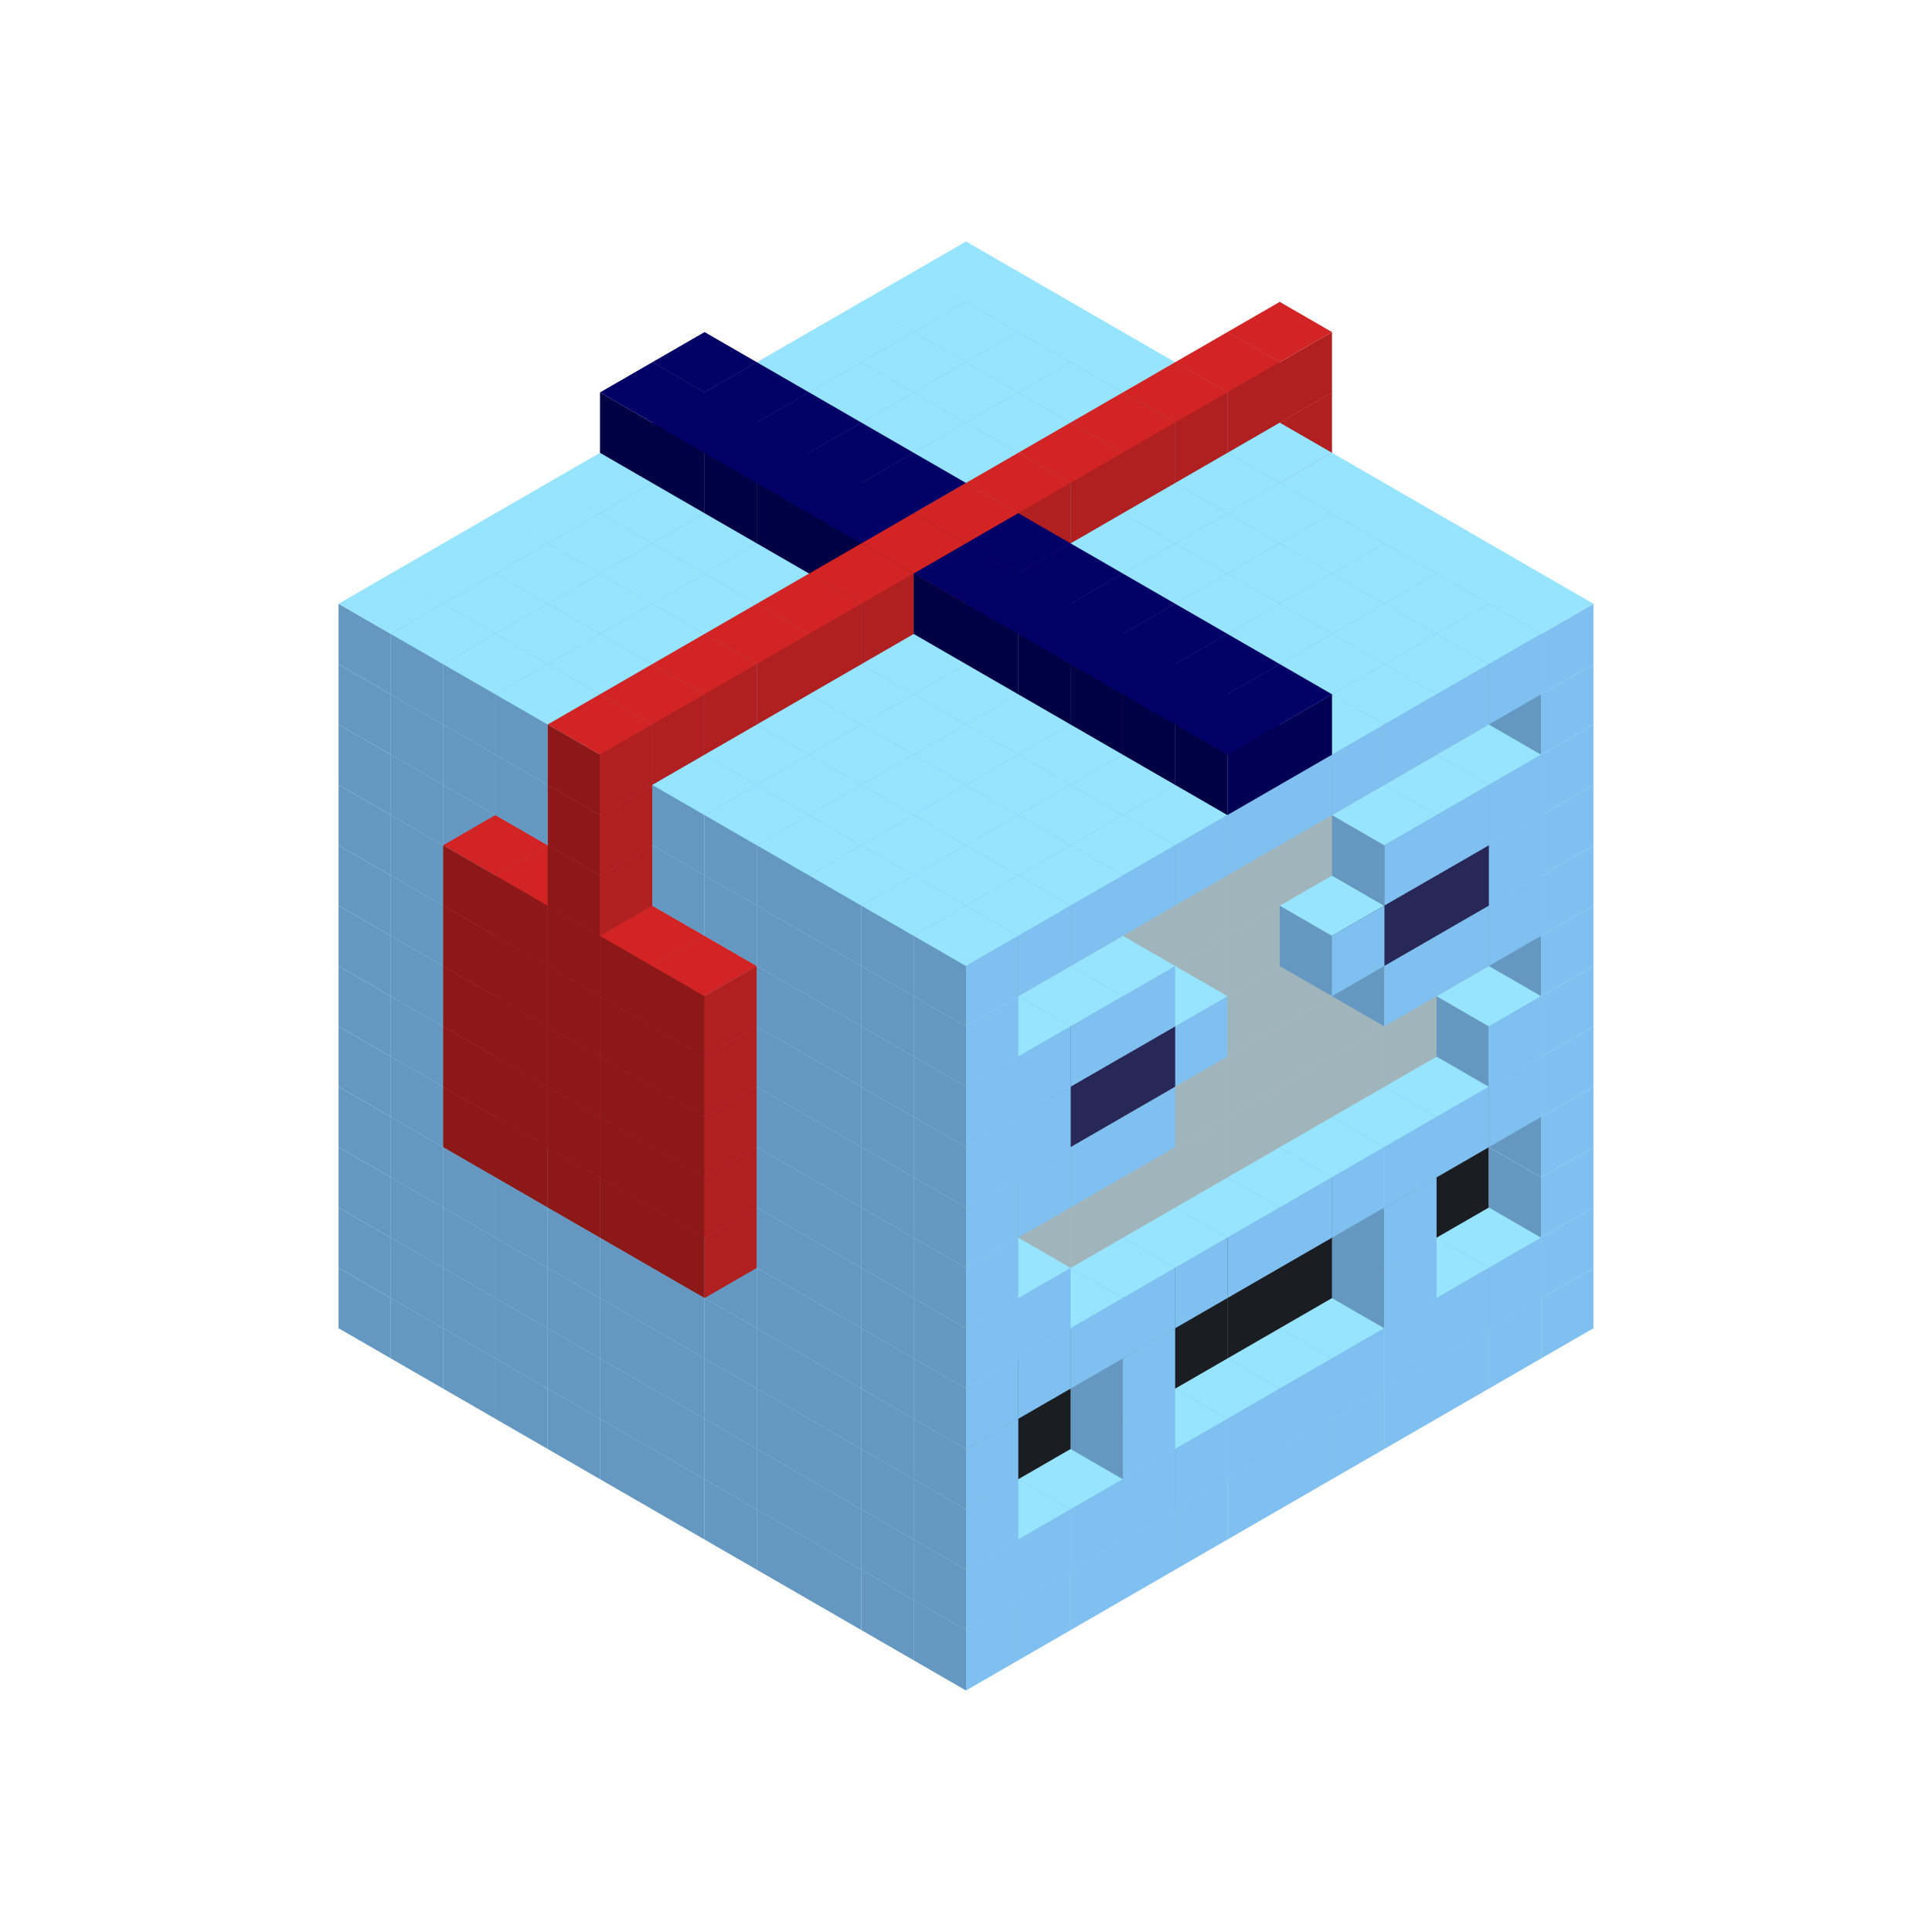 
<svg width='600' height='600' viewBox='4436371 5550000 3200000 3200000' xmlns='http://www.w3.org/2000/svg' xmlns:xlink='http://www.w3.org/1999/xlink'>
<use xlink:href='#v-0x00000176-1' transform='translate(983738,3600000)'/>
<use xlink:href='#v-0x00000176-1' transform='translate(1070341,3650000)'/>
<use xlink:href='#v-0x00000176-1' transform='translate(1156944,3700000)'/>
<use xlink:href='#v-0x00000176-1' transform='translate(1243547,3750000)'/>
<use xlink:href='#v-0x00000176-1' transform='translate(1330150,3800000)'/>
<use xlink:href='#v-0x00000176-1' transform='translate(1416753,3850000)'/>
<use xlink:href='#v-0x00000176-1' transform='translate(1503356,3900000)'/>
<use xlink:href='#v-0x00000176-1' transform='translate(1589959,3950000)'/>
<use xlink:href='#v-0x00000176-1' transform='translate(1676562,4000000)'/>
<use xlink:href='#v-0x00000176-1' transform='translate(1763165,4050000)'/>
<use xlink:href='#v-0x00000176-1' transform='translate(1849768,4100000)'/>
<use xlink:href='#v-0x00000176-1' transform='translate(2889004,3600000)'/>
<use xlink:href='#v-0x00000176-1' transform='translate(2802401,3650000)'/>
<use xlink:href='#v-0x00000176-1' transform='translate(2715798,3700000)'/>
<use xlink:href='#v-0x00000176-1' transform='translate(2629195,3750000)'/>
<use xlink:href='#v-0x00000176-1' transform='translate(2542592,3800000)'/>
<use xlink:href='#v-0x00000176-1' transform='translate(2455989,3850000)'/>
<use xlink:href='#v-0x00000176-1' transform='translate(2369386,3900000)'/>
<use xlink:href='#v-0x00000176-1' transform='translate(2282783,3950000)'/>
<use xlink:href='#v-0x00000176-1' transform='translate(2196180,4000000)'/>
<use xlink:href='#v-0x00000176-1' transform='translate(2109577,4050000)'/>
<use xlink:href='#v-0x00000176-1' transform='translate(2022974,4100000)'/>
<use xlink:href='#v-0x00000176-1' transform='translate(1936371,4150000)'/>
<use xlink:href='#v-0x00000176-1' transform='translate(983738,3500000)'/>
<use xlink:href='#v-0x00000176-1' transform='translate(1070341,3550000)'/>
<use xlink:href='#v-0x00000176-1' transform='translate(1156944,3600000)'/>
<use xlink:href='#v-0x00000176-1' transform='translate(1243547,3650000)'/>
<use xlink:href='#v-0x00000176-1' transform='translate(1330150,3700000)'/>
<use xlink:href='#v-0x00000176-1' transform='translate(1416753,3750000)'/>
<use xlink:href='#v-0x00000176-1' transform='translate(1503356,3800000)'/>
<use xlink:href='#v-0x00000176-1' transform='translate(1589959,3850000)'/>
<use xlink:href='#v-0x00000176-1' transform='translate(1676562,3900000)'/>
<use xlink:href='#v-0x00000176-1' transform='translate(1763165,3950000)'/>
<use xlink:href='#v-0x00000176-2' transform='translate(2715798,3500000)'/>
<use xlink:href='#v-0x00000176-2' transform='translate(2629195,3550000)'/>
<use xlink:href='#v-0x00000176-2' transform='translate(2542592,3600000)'/>
<use xlink:href='#v-0x00000176-2' transform='translate(2455989,3650000)'/>
<use xlink:href='#v-0x00000176-2' transform='translate(2369386,3700000)'/>
<use xlink:href='#v-0x00000176-2' transform='translate(2282783,3750000)'/>
<use xlink:href='#v-0x00000176-2' transform='translate(2196180,3800000)'/>
<use xlink:href='#v-0x00000176-2' transform='translate(2109577,3850000)'/>
<use xlink:href='#v-0x00000176-2' transform='translate(2022974,3900000)'/>
<use xlink:href='#v-0x00000176-2' transform='translate(1936371,3950000)'/>
<use xlink:href='#v-0x00000176-1' transform='translate(1849768,4000000)'/>
<use xlink:href='#v-0x00000176-1' transform='translate(2889004,3500000)'/>
<use xlink:href='#v-0x00000176-1' transform='translate(2802401,3550000)'/>
<use xlink:href='#v-0x00000176-1' transform='translate(2715798,3600000)'/>
<use xlink:href='#v-0x00000176-1' transform='translate(2629195,3650000)'/>
<use xlink:href='#v-0x00000176-1' transform='translate(2542592,3700000)'/>
<use xlink:href='#v-0x00000176-1' transform='translate(2455989,3750000)'/>
<use xlink:href='#v-0x00000176-1' transform='translate(2369386,3800000)'/>
<use xlink:href='#v-0x00000176-1' transform='translate(2282783,3850000)'/>
<use xlink:href='#v-0x00000176-1' transform='translate(2196180,3900000)'/>
<use xlink:href='#v-0x00000176-1' transform='translate(2109577,3950000)'/>
<use xlink:href='#v-0x00000176-1' transform='translate(2022974,4000000)'/>
<use xlink:href='#v-0x00000176-1' transform='translate(1936371,4050000)'/>
<use xlink:href='#v-0x00000176-1' transform='translate(983738,3400000)'/>
<use xlink:href='#v-0x00000176-1' transform='translate(1070341,3450000)'/>
<use xlink:href='#v-0x00000176-1' transform='translate(1156944,3500000)'/>
<use xlink:href='#v-0x00000176-1' transform='translate(1243547,3550000)'/>
<use xlink:href='#v-0x00000176-1' transform='translate(1330150,3600000)'/>
<use xlink:href='#v-0x00000176-1' transform='translate(1416753,3650000)'/>
<use xlink:href='#v-0x00000176-1' transform='translate(1503356,3700000)'/>
<use xlink:href='#v-0x00000176-1' transform='translate(1589959,3750000)'/>
<use xlink:href='#v-0x00000176-1' transform='translate(1676562,3800000)'/>
<use xlink:href='#v-0x00000176-1' transform='translate(1763165,3850000)'/>
<use xlink:href='#v-0x00000176-4' transform='translate(2715798,3400000)'/>
<use xlink:href='#v-0x00000176-4' transform='translate(2629195,3450000)'/>
<use xlink:href='#v-0x00000176-4' transform='translate(2542592,3500000)'/>
<use xlink:href='#v-0x00000176-4' transform='translate(2455989,3550000)'/>
<use xlink:href='#v-0x00000176-4' transform='translate(2369386,3600000)'/>
<use xlink:href='#v-0x00000176-4' transform='translate(2282783,3650000)'/>
<use xlink:href='#v-0x00000176-4' transform='translate(2196180,3700000)'/>
<use xlink:href='#v-0x00000176-4' transform='translate(2109577,3750000)'/>
<use xlink:href='#v-0x00000176-4' transform='translate(2022974,3800000)'/>
<use xlink:href='#v-0x00000176-4' transform='translate(1936371,3850000)'/>
<use xlink:href='#v-0x00000176-1' transform='translate(1849768,3900000)'/>
<use xlink:href='#v-0x00000176-1' transform='translate(2889004,3400000)'/>
<use xlink:href='#v-0x00000176-1' transform='translate(2629195,3550000)'/>
<use xlink:href='#v-0x00000176-1' transform='translate(2196180,3800000)'/>
<use xlink:href='#v-0x00000176-1' transform='translate(1936371,3950000)'/>
<use xlink:href='#v-0x00000176-1' transform='translate(983738,3300000)'/>
<use xlink:href='#v-0x00000176-1' transform='translate(1070341,3350000)'/>
<use xlink:href='#v-0x00000176-1' transform='translate(1156944,3400000)'/>
<use xlink:href='#v-0x00000176-1' transform='translate(1243547,3450000)'/>
<use xlink:href='#v-0x00000176-1' transform='translate(1330150,3500000)'/>
<use xlink:href='#v-0x00000176-1' transform='translate(1416753,3550000)'/>
<use xlink:href='#v-0x00000176-1' transform='translate(1503356,3600000)'/>
<use xlink:href='#v-0x00000176-1' transform='translate(1589959,3650000)'/>
<use xlink:href='#v-0x00000176-1' transform='translate(1676562,3700000)'/>
<use xlink:href='#v-0x00000176-1' transform='translate(1763165,3750000)'/>
<use xlink:href='#v-0x00000176-4' transform='translate(2715798,3300000)'/>
<use xlink:href='#v-0x00000176-4' transform='translate(2629195,3350000)'/>
<use xlink:href='#v-0x00000176-4' transform='translate(2542592,3400000)'/>
<use xlink:href='#v-0x00000176-4' transform='translate(2455989,3450000)'/>
<use xlink:href='#v-0x00000176-4' transform='translate(2369386,3500000)'/>
<use xlink:href='#v-0x00000176-4' transform='translate(2282783,3550000)'/>
<use xlink:href='#v-0x00000176-4' transform='translate(2196180,3600000)'/>
<use xlink:href='#v-0x00000176-4' transform='translate(2109577,3650000)'/>
<use xlink:href='#v-0x00000176-4' transform='translate(2022974,3700000)'/>
<use xlink:href='#v-0x00000176-4' transform='translate(1936371,3750000)'/>
<use xlink:href='#v-0x00000176-1' transform='translate(1849768,3800000)'/>
<use xlink:href='#v-0x00000176-1' transform='translate(2889004,3300000)'/>
<use xlink:href='#v-0x00000176-1' transform='translate(2629195,3450000)'/>
<use xlink:href='#v-0x00000176-1' transform='translate(2196180,3700000)'/>
<use xlink:href='#v-0x00000176-1' transform='translate(1936371,3850000)'/>
<use xlink:href='#v-0x00000176-1' transform='translate(983738,3200000)'/>
<use xlink:href='#v-0x00000176-1' transform='translate(1070341,3250000)'/>
<use xlink:href='#v-0x00000176-1' transform='translate(1156944,3300000)'/>
<use xlink:href='#v-0x00000176-1' transform='translate(1243547,3350000)'/>
<use xlink:href='#v-0x00000176-1' transform='translate(1330150,3400000)'/>
<use xlink:href='#v-0x00000176-1' transform='translate(1416753,3450000)'/>
<use xlink:href='#v-0x00000176-1' transform='translate(1503356,3500000)'/>
<use xlink:href='#v-0x00000176-1' transform='translate(1589959,3550000)'/>
<use xlink:href='#v-0x00000176-1' transform='translate(1676562,3600000)'/>
<use xlink:href='#v-0x00000176-1' transform='translate(1763165,3650000)'/>
<use xlink:href='#v-0x00000176-2' transform='translate(2715798,3200000)'/>
<use xlink:href='#v-0x00000176-2' transform='translate(2629195,3250000)'/>
<use xlink:href='#v-0x00000176-2' transform='translate(2542592,3300000)'/>
<use xlink:href='#v-0x00000176-2' transform='translate(2455989,3350000)'/>
<use xlink:href='#v-0x00000176-2' transform='translate(2369386,3400000)'/>
<use xlink:href='#v-0x00000176-2' transform='translate(2282783,3450000)'/>
<use xlink:href='#v-0x00000176-2' transform='translate(2196180,3500000)'/>
<use xlink:href='#v-0x00000176-2' transform='translate(2109577,3550000)'/>
<use xlink:href='#v-0x00000176-2' transform='translate(2022974,3600000)'/>
<use xlink:href='#v-0x00000176-2' transform='translate(1936371,3650000)'/>
<use xlink:href='#v-0x00000176-1' transform='translate(1849768,3700000)'/>
<use xlink:href='#v-0x00000176-1' transform='translate(2889004,3200000)'/>
<use xlink:href='#v-0x00000176-1' transform='translate(2802401,3250000)'/>
<use xlink:href='#v-0x00000176-1' transform='translate(2715798,3300000)'/>
<use xlink:href='#v-0x00000176-1' transform='translate(2629195,3350000)'/>
<use xlink:href='#v-0x00000176-1' transform='translate(2542592,3400000)'/>
<use xlink:href='#v-0x00000176-1' transform='translate(2455989,3450000)'/>
<use xlink:href='#v-0x00000176-1' transform='translate(2369386,3500000)'/>
<use xlink:href='#v-0x00000176-1' transform='translate(2282783,3550000)'/>
<use xlink:href='#v-0x00000176-1' transform='translate(2196180,3600000)'/>
<use xlink:href='#v-0x00000176-1' transform='translate(2109577,3650000)'/>
<use xlink:href='#v-0x00000176-1' transform='translate(2022974,3700000)'/>
<use xlink:href='#v-0x00000176-1' transform='translate(1936371,3750000)'/>
<use xlink:href='#v-0x00000176-1' transform='translate(983738,3100000)'/>
<use xlink:href='#v-0x00000176-1' transform='translate(1070341,3150000)'/>
<use xlink:href='#v-0x00000176-1' transform='translate(1156944,3200000)'/>
<use xlink:href='#v-0x00000176-6' transform='translate(2282783,2650000)'/>
<use xlink:href='#v-0x00000176-1' transform='translate(1243547,3250000)'/>
<use xlink:href='#v-0x00000176-6' transform='translate(1156944,3300000)'/>
<use xlink:href='#v-0x00000176-6' transform='translate(2369386,2700000)'/>
<use xlink:href='#v-0x00000176-1' transform='translate(1330150,3300000)'/>
<use xlink:href='#v-0x00000176-6' transform='translate(1243547,3350000)'/>
<use xlink:href='#v-0x00000176-6' transform='translate(2455989,2750000)'/>
<use xlink:href='#v-0x00000176-1' transform='translate(1416753,3350000)'/>
<use xlink:href='#v-0x00000176-6' transform='translate(1330150,3400000)'/>
<use xlink:href='#v-0x00000176-6' transform='translate(2542592,2800000)'/>
<use xlink:href='#v-0x00000176-1' transform='translate(1503356,3400000)'/>
<use xlink:href='#v-0x00000176-6' transform='translate(1416753,3450000)'/>
<use xlink:href='#v-0x00000176-6' transform='translate(2629195,2850000)'/>
<use xlink:href='#v-0x00000176-1' transform='translate(1589959,3450000)'/>
<use xlink:href='#v-0x00000176-6' transform='translate(1503356,3500000)'/>
<use xlink:href='#v-0x00000176-1' transform='translate(1676562,3500000)'/>
<use xlink:href='#v-0x00000176-1' transform='translate(1763165,3550000)'/>
<use xlink:href='#v-0x00000176-2' transform='translate(2715798,3100000)'/>
<use xlink:href='#v-0x00000176-2' transform='translate(2629195,3150000)'/>
<use xlink:href='#v-0x00000176-2' transform='translate(2542592,3200000)'/>
<use xlink:href='#v-0x00000176-2' transform='translate(2455989,3250000)'/>
<use xlink:href='#v-0x00000176-2' transform='translate(2369386,3300000)'/>
<use xlink:href='#v-0x00000176-2' transform='translate(2282783,3350000)'/>
<use xlink:href='#v-0x00000176-2' transform='translate(2196180,3400000)'/>
<use xlink:href='#v-0x00000176-2' transform='translate(2109577,3450000)'/>
<use xlink:href='#v-0x00000176-2' transform='translate(2022974,3500000)'/>
<use xlink:href='#v-0x00000176-2' transform='translate(1936371,3550000)'/>
<use xlink:href='#v-0x00000176-1' transform='translate(1849768,3600000)'/>
<use xlink:href='#v-0x00000176-1' transform='translate(2889004,3100000)'/>
<use xlink:href='#v-0x00000176-1' transform='translate(2802401,3150000)'/>
<use xlink:href='#v-0x00000176-1' transform='translate(2022974,3600000)'/>
<use xlink:href='#v-0x00000176-1' transform='translate(1936371,3650000)'/>
<use xlink:href='#v-0x00000176-1' transform='translate(983738,3000000)'/>
<use xlink:href='#v-0x00000176-1' transform='translate(1070341,3050000)'/>
<use xlink:href='#v-0x00000176-1' transform='translate(1156944,3100000)'/>
<use xlink:href='#v-0x00000176-6' transform='translate(2282783,2550000)'/>
<use xlink:href='#v-0x00000176-1' transform='translate(1243547,3150000)'/>
<use xlink:href='#v-0x00000176-6' transform='translate(1156944,3200000)'/>
<use xlink:href='#v-0x00000176-6' transform='translate(2369386,2600000)'/>
<use xlink:href='#v-0x00000176-1' transform='translate(1330150,3200000)'/>
<use xlink:href='#v-0x00000176-6' transform='translate(1243547,3250000)'/>
<use xlink:href='#v-0x00000176-6' transform='translate(2455989,2650000)'/>
<use xlink:href='#v-0x00000176-1' transform='translate(1416753,3250000)'/>
<use xlink:href='#v-0x00000176-6' transform='translate(1330150,3300000)'/>
<use xlink:href='#v-0x00000176-6' transform='translate(2542592,2700000)'/>
<use xlink:href='#v-0x00000176-1' transform='translate(1503356,3300000)'/>
<use xlink:href='#v-0x00000176-6' transform='translate(1416753,3350000)'/>
<use xlink:href='#v-0x00000176-6' transform='translate(2629195,2750000)'/>
<use xlink:href='#v-0x00000176-1' transform='translate(1589959,3350000)'/>
<use xlink:href='#v-0x00000176-6' transform='translate(1503356,3400000)'/>
<use xlink:href='#v-0x00000176-1' transform='translate(1676562,3400000)'/>
<use xlink:href='#v-0x00000176-1' transform='translate(1763165,3450000)'/>
<use xlink:href='#v-0x00000176-2' transform='translate(2715798,3000000)'/>
<use xlink:href='#v-0x00000176-2' transform='translate(2629195,3050000)'/>
<use xlink:href='#v-0x00000176-2' transform='translate(2542592,3100000)'/>
<use xlink:href='#v-0x00000176-2' transform='translate(2455989,3150000)'/>
<use xlink:href='#v-0x00000176-2' transform='translate(2369386,3200000)'/>
<use xlink:href='#v-0x00000176-2' transform='translate(2282783,3250000)'/>
<use xlink:href='#v-0x00000176-2' transform='translate(2196180,3300000)'/>
<use xlink:href='#v-0x00000176-2' transform='translate(2109577,3350000)'/>
<use xlink:href='#v-0x00000176-2' transform='translate(2022974,3400000)'/>
<use xlink:href='#v-0x00000176-2' transform='translate(1936371,3450000)'/>
<use xlink:href='#v-0x00000176-1' transform='translate(1849768,3500000)'/>
<use xlink:href='#v-0x00000176-1' transform='translate(2889004,3000000)'/>
<use xlink:href='#v-0x00000176-1' transform='translate(1936371,3550000)'/>
<use xlink:href='#v-0x00000176-1' transform='translate(983738,2900000)'/>
<use xlink:href='#v-0x00000176-1' transform='translate(1070341,2950000)'/>
<use xlink:href='#v-0x00000176-1' transform='translate(1156944,3000000)'/>
<use xlink:href='#v-0x00000176-6' transform='translate(2282783,2450000)'/>
<use xlink:href='#v-0x00000176-1' transform='translate(1243547,3050000)'/>
<use xlink:href='#v-0x00000176-6' transform='translate(1156944,3100000)'/>
<use xlink:href='#v-0x00000176-6' transform='translate(2369386,2500000)'/>
<use xlink:href='#v-0x00000176-1' transform='translate(1330150,3100000)'/>
<use xlink:href='#v-0x00000176-6' transform='translate(1243547,3150000)'/>
<use xlink:href='#v-0x00000176-6' transform='translate(2455989,2550000)'/>
<use xlink:href='#v-0x00000176-1' transform='translate(1416753,3150000)'/>
<use xlink:href='#v-0x00000176-6' transform='translate(1330150,3200000)'/>
<use xlink:href='#v-0x00000176-6' transform='translate(2542592,2600000)'/>
<use xlink:href='#v-0x00000176-1' transform='translate(1503356,3200000)'/>
<use xlink:href='#v-0x00000176-6' transform='translate(1416753,3250000)'/>
<use xlink:href='#v-0x00000176-6' transform='translate(2629195,2650000)'/>
<use xlink:href='#v-0x00000176-1' transform='translate(1589959,3250000)'/>
<use xlink:href='#v-0x00000176-6' transform='translate(1503356,3300000)'/>
<use xlink:href='#v-0x00000176-1' transform='translate(1676562,3300000)'/>
<use xlink:href='#v-0x00000176-1' transform='translate(1763165,3350000)'/>
<use xlink:href='#v-0x00000176-2' transform='translate(2715798,2900000)'/>
<use xlink:href='#v-0x00000176-2' transform='translate(2629195,2950000)'/>
<use xlink:href='#v-0x00000176-2' transform='translate(2542592,3000000)'/>
<use xlink:href='#v-0x00000176-2' transform='translate(2455989,3050000)'/>
<use xlink:href='#v-0x00000176-2' transform='translate(2369386,3100000)'/>
<use xlink:href='#v-0x00000176-2' transform='translate(2282783,3150000)'/>
<use xlink:href='#v-0x00000176-2' transform='translate(2196180,3200000)'/>
<use xlink:href='#v-0x00000176-2' transform='translate(2109577,3250000)'/>
<use xlink:href='#v-0x00000176-2' transform='translate(2022974,3300000)'/>
<use xlink:href='#v-0x00000176-2' transform='translate(1936371,3350000)'/>
<use xlink:href='#v-0x00000176-1' transform='translate(1849768,3400000)'/>
<use xlink:href='#v-0x00000176-1' transform='translate(2889004,2900000)'/>
<use xlink:href='#v-0x00000176-1' transform='translate(2802401,2950000)'/>
<use xlink:href='#v-0x00000176-1' transform='translate(2715798,3000000)'/>
<use xlink:href='#v-0x00000176-1' transform='translate(2629195,3050000)'/>
<use xlink:href='#v-0x00000176-1' transform='translate(2196180,3300000)'/>
<use xlink:href='#v-0x00000176-1' transform='translate(2109577,3350000)'/>
<use xlink:href='#v-0x00000176-1' transform='translate(2022974,3400000)'/>
<use xlink:href='#v-0x00000176-1' transform='translate(1936371,3450000)'/>
<use xlink:href='#v-0x00000176-1' transform='translate(983738,2800000)'/>
<use xlink:href='#v-0x00000176-1' transform='translate(1070341,2850000)'/>
<use xlink:href='#v-0x00000176-1' transform='translate(1156944,2900000)'/>
<use xlink:href='#v-0x00000176-6' transform='translate(2282783,2350000)'/>
<use xlink:href='#v-0x00000176-1' transform='translate(1243547,2950000)'/>
<use xlink:href='#v-0x00000176-6' transform='translate(1156944,3000000)'/>
<use xlink:href='#v-0x00000176-6' transform='translate(2369386,2400000)'/>
<use xlink:href='#v-0x00000176-1' transform='translate(1330150,3000000)'/>
<use xlink:href='#v-0x00000176-6' transform='translate(1243547,3050000)'/>
<use xlink:href='#v-0x00000176-6' transform='translate(2455989,2450000)'/>
<use xlink:href='#v-0x00000176-1' transform='translate(1416753,3050000)'/>
<use xlink:href='#v-0x00000176-6' transform='translate(1330150,3100000)'/>
<use xlink:href='#v-0x00000176-6' transform='translate(2542592,2500000)'/>
<use xlink:href='#v-0x00000176-1' transform='translate(1503356,3100000)'/>
<use xlink:href='#v-0x00000176-6' transform='translate(1416753,3150000)'/>
<use xlink:href='#v-0x00000176-6' transform='translate(2629195,2550000)'/>
<use xlink:href='#v-0x00000176-1' transform='translate(1589959,3150000)'/>
<use xlink:href='#v-0x00000176-6' transform='translate(1503356,3200000)'/>
<use xlink:href='#v-0x00000176-1' transform='translate(1676562,3200000)'/>
<use xlink:href='#v-0x00000176-1' transform='translate(1763165,3250000)'/>
<use xlink:href='#v-0x00000176-2' transform='translate(2715798,2800000)'/>
<use xlink:href='#v-0x00000176-2' transform='translate(2629195,2850000)'/>
<use xlink:href='#v-0x00000176-2' transform='translate(2542592,2900000)'/>
<use xlink:href='#v-0x00000176-2' transform='translate(2455989,2950000)'/>
<use xlink:href='#v-0x00000176-2' transform='translate(2369386,3000000)'/>
<use xlink:href='#v-0x00000176-2' transform='translate(2282783,3050000)'/>
<use xlink:href='#v-0x00000176-2' transform='translate(2196180,3100000)'/>
<use xlink:href='#v-0x00000176-2' transform='translate(2109577,3150000)'/>
<use xlink:href='#v-0x00000176-2' transform='translate(2022974,3200000)'/>
<use xlink:href='#v-0x00000176-2' transform='translate(1936371,3250000)'/>
<use xlink:href='#v-0x00000176-1' transform='translate(1849768,3300000)'/>
<use xlink:href='#v-0x00000176-1' transform='translate(2889004,2800000)'/>
<use xlink:href='#v-0x00000176-1' transform='translate(2802401,2850000)'/>
<use xlink:href='#v-0x00000176-3' transform='translate(2715798,2900000)'/>
<use xlink:href='#v-0x00000176-3' transform='translate(2629195,2950000)'/>
<use xlink:href='#v-0x00000176-1' transform='translate(2542592,3000000)'/>
<use xlink:href='#v-0x00000176-1' transform='translate(2282783,3150000)'/>
<use xlink:href='#v-0x00000176-3' transform='translate(2196180,3200000)'/>
<use xlink:href='#v-0x00000176-3' transform='translate(2109577,3250000)'/>
<use xlink:href='#v-0x00000176-1' transform='translate(2022974,3300000)'/>
<use xlink:href='#v-0x00000176-1' transform='translate(1936371,3350000)'/>
<use xlink:href='#v-0x00000176-1' transform='translate(983738,2700000)'/>
<use xlink:href='#v-0x00000176-1' transform='translate(1070341,2750000)'/>
<use xlink:href='#v-0x00000176-1' transform='translate(1156944,2800000)'/>
<use xlink:href='#v-0x00000176-6' transform='translate(2282783,2250000)'/>
<use xlink:href='#v-0x00000176-1' transform='translate(1243547,2850000)'/>
<use xlink:href='#v-0x00000176-6' transform='translate(1156944,2900000)'/>
<use xlink:href='#v-0x00000176-6' transform='translate(2369386,2300000)'/>
<use xlink:href='#v-0x00000176-1' transform='translate(1330150,2900000)'/>
<use xlink:href='#v-0x00000176-6' transform='translate(1243547,2950000)'/>
<use xlink:href='#v-0x00000176-6' transform='translate(2455989,2350000)'/>
<use xlink:href='#v-0x00000176-1' transform='translate(1416753,2950000)'/>
<use xlink:href='#v-0x00000176-6' transform='translate(1330150,3000000)'/>
<use xlink:href='#v-0x00000176-6' transform='translate(2542592,2400000)'/>
<use xlink:href='#v-0x00000176-1' transform='translate(1503356,3000000)'/>
<use xlink:href='#v-0x00000176-6' transform='translate(1416753,3050000)'/>
<use xlink:href='#v-0x00000176-6' transform='translate(2629195,2450000)'/>
<use xlink:href='#v-0x00000176-1' transform='translate(1589959,3050000)'/>
<use xlink:href='#v-0x00000176-6' transform='translate(1503356,3100000)'/>
<use xlink:href='#v-0x00000176-1' transform='translate(1676562,3100000)'/>
<use xlink:href='#v-0x00000176-1' transform='translate(1763165,3150000)'/>
<use xlink:href='#v-0x00000176-2' transform='translate(2715798,2700000)'/>
<use xlink:href='#v-0x00000176-2' transform='translate(2629195,2750000)'/>
<use xlink:href='#v-0x00000176-2' transform='translate(2542592,2800000)'/>
<use xlink:href='#v-0x00000176-2' transform='translate(2455989,2850000)'/>
<use xlink:href='#v-0x00000176-2' transform='translate(2369386,2900000)'/>
<use xlink:href='#v-0x00000176-2' transform='translate(2282783,2950000)'/>
<use xlink:href='#v-0x00000176-2' transform='translate(2196180,3000000)'/>
<use xlink:href='#v-0x00000176-2' transform='translate(2109577,3050000)'/>
<use xlink:href='#v-0x00000176-2' transform='translate(2022974,3100000)'/>
<use xlink:href='#v-0x00000176-2' transform='translate(1936371,3150000)'/>
<use xlink:href='#v-0x00000176-1' transform='translate(1849768,3200000)'/>
<use xlink:href='#v-0x00000176-1' transform='translate(2889004,2700000)'/>
<use xlink:href='#v-0x00000176-1' transform='translate(2802401,2750000)'/>
<use xlink:href='#v-0x00000176-1' transform='translate(2715798,2800000)'/>
<use xlink:href='#v-0x00000176-1' transform='translate(2629195,2850000)'/>
<use xlink:href='#v-0x00000176-1' transform='translate(2196180,3100000)'/>
<use xlink:href='#v-0x00000176-1' transform='translate(2109577,3150000)'/>
<use xlink:href='#v-0x00000176-1' transform='translate(2022974,3200000)'/>
<use xlink:href='#v-0x00000176-1' transform='translate(1936371,3250000)'/>
<use xlink:href='#v-0x00000176-1' transform='translate(983738,2600000)'/>
<use xlink:href='#v-0x00000176-1' transform='translate(1070341,2650000)'/>
<use xlink:href='#v-0x00000176-1' transform='translate(1156944,2700000)'/>
<use xlink:href='#v-0x00000176-1' transform='translate(1243547,2750000)'/>
<use xlink:href='#v-0x00000176-1' transform='translate(1330150,2800000)'/>
<use xlink:href='#v-0x00000176-6' transform='translate(2455989,2250000)'/>
<use xlink:href='#v-0x00000176-1' transform='translate(1416753,2850000)'/>
<use xlink:href='#v-0x00000176-6' transform='translate(1330150,2900000)'/>
<use xlink:href='#v-0x00000176-1' transform='translate(1503356,2900000)'/>
<use xlink:href='#v-0x00000176-1' transform='translate(1589959,2950000)'/>
<use xlink:href='#v-0x00000176-1' transform='translate(1676562,3000000)'/>
<use xlink:href='#v-0x00000176-1' transform='translate(1763165,3050000)'/>
<use xlink:href='#v-0x00000176-2' transform='translate(2715798,2600000)'/>
<use xlink:href='#v-0x00000176-2' transform='translate(2629195,2650000)'/>
<use xlink:href='#v-0x00000176-2' transform='translate(2542592,2700000)'/>
<use xlink:href='#v-0x00000176-2' transform='translate(2455989,2750000)'/>
<use xlink:href='#v-0x00000176-2' transform='translate(2369386,2800000)'/>
<use xlink:href='#v-0x00000176-2' transform='translate(2282783,2850000)'/>
<use xlink:href='#v-0x00000176-2' transform='translate(2196180,2900000)'/>
<use xlink:href='#v-0x00000176-2' transform='translate(2109577,2950000)'/>
<use xlink:href='#v-0x00000176-2' transform='translate(2022974,3000000)'/>
<use xlink:href='#v-0x00000176-2' transform='translate(1936371,3050000)'/>
<use xlink:href='#v-0x00000176-1' transform='translate(1849768,3100000)'/>
<use xlink:href='#v-0x00000176-1' transform='translate(2889004,2600000)'/>
<use xlink:href='#v-0x00000176-1' transform='translate(1936371,3150000)'/>
<use xlink:href='#v-0x00000176-1' transform='translate(1936371,1950000)'/>
<use xlink:href='#v-0x00000176-1' transform='translate(1849768,2000000)'/>
<use xlink:href='#v-0x00000176-1' transform='translate(1763165,2050000)'/>
<use xlink:href='#v-0x00000176-1' transform='translate(1676562,2100000)'/>
<use xlink:href='#v-0x00000176-1' transform='translate(1589959,2150000)'/>
<use xlink:href='#v-0x00000176-1' transform='translate(1503356,2200000)'/>
<use xlink:href='#v-0x00000176-1' transform='translate(1416753,2250000)'/>
<use xlink:href='#v-0x00000176-1' transform='translate(1330150,2300000)'/>
<use xlink:href='#v-0x00000176-1' transform='translate(1243547,2350000)'/>
<use xlink:href='#v-0x00000176-1' transform='translate(1156944,2400000)'/>
<use xlink:href='#v-0x00000176-1' transform='translate(1070341,2450000)'/>
<use xlink:href='#v-0x00000176-1' transform='translate(983738,2500000)'/>
<use xlink:href='#v-0x00000176-1' transform='translate(2022974,2000000)'/>
<use xlink:href='#v-0x00000176-1' transform='translate(1936371,2050000)'/>
<use xlink:href='#v-0x00000176-1' transform='translate(1849768,2100000)'/>
<use xlink:href='#v-0x00000176-1' transform='translate(1763165,2150000)'/>
<use xlink:href='#v-0x00000176-1' transform='translate(1676562,2200000)'/>
<use xlink:href='#v-0x00000176-1' transform='translate(1589959,2250000)'/>
<use xlink:href='#v-0x00000176-1' transform='translate(1503356,2300000)'/>
<use xlink:href='#v-0x00000176-1' transform='translate(1416753,2350000)'/>
<use xlink:href='#v-0x00000176-1' transform='translate(1330150,2400000)'/>
<use xlink:href='#v-0x00000176-1' transform='translate(1243547,2450000)'/>
<use xlink:href='#v-0x00000176-1' transform='translate(1156944,2500000)'/>
<use xlink:href='#v-0x00000176-1' transform='translate(1070341,2550000)'/>
<use xlink:href='#v-0x00000176-1' transform='translate(2109577,2050000)'/>
<use xlink:href='#v-0x00000176-1' transform='translate(2022974,2100000)'/>
<use xlink:href='#v-0x00000176-1' transform='translate(1936371,2150000)'/>
<use xlink:href='#v-0x00000176-1' transform='translate(1849768,2200000)'/>
<use xlink:href='#v-0x00000176-1' transform='translate(1763165,2250000)'/>
<use xlink:href='#v-0x00000176-1' transform='translate(1676562,2300000)'/>
<use xlink:href='#v-0x00000176-1' transform='translate(1589959,2350000)'/>
<use xlink:href='#v-0x00000176-1' transform='translate(1503356,2400000)'/>
<use xlink:href='#v-0x00000176-1' transform='translate(1416753,2450000)'/>
<use xlink:href='#v-0x00000176-1' transform='translate(1330150,2500000)'/>
<use xlink:href='#v-0x00000176-1' transform='translate(1243547,2550000)'/>
<use xlink:href='#v-0x00000176-1' transform='translate(1156944,2600000)'/>
<use xlink:href='#v-0x00000176-1' transform='translate(2196180,2100000)'/>
<use xlink:href='#v-0x00000176-1' transform='translate(2109577,2150000)'/>
<use xlink:href='#v-0x00000176-1' transform='translate(2022974,2200000)'/>
<use xlink:href='#v-0x00000176-1' transform='translate(1936371,2250000)'/>
<use xlink:href='#v-0x00000176-1' transform='translate(1849768,2300000)'/>
<use xlink:href='#v-0x00000176-1' transform='translate(1763165,2350000)'/>
<use xlink:href='#v-0x00000176-1' transform='translate(1676562,2400000)'/>
<use xlink:href='#v-0x00000176-1' transform='translate(1589959,2450000)'/>
<use xlink:href='#v-0x00000176-1' transform='translate(1503356,2500000)'/>
<use xlink:href='#v-0x00000176-1' transform='translate(1416753,2550000)'/>
<use xlink:href='#v-0x00000176-1' transform='translate(1330150,2600000)'/>
<use xlink:href='#v-0x00000176-1' transform='translate(1243547,2650000)'/>
<use xlink:href='#v-0x00000176-1' transform='translate(2282783,2150000)'/>
<use xlink:href='#v-0x00000176-1' transform='translate(2196180,2200000)'/>
<use xlink:href='#v-0x00000176-1' transform='translate(2109577,2250000)'/>
<use xlink:href='#v-0x00000176-1' transform='translate(2022974,2300000)'/>
<use xlink:href='#v-0x00000176-1' transform='translate(1936371,2350000)'/>
<use xlink:href='#v-0x00000176-1' transform='translate(1849768,2400000)'/>
<use xlink:href='#v-0x00000176-1' transform='translate(1763165,2450000)'/>
<use xlink:href='#v-0x00000176-1' transform='translate(1676562,2500000)'/>
<use xlink:href='#v-0x00000176-1' transform='translate(1589959,2550000)'/>
<use xlink:href='#v-0x00000176-1' transform='translate(1503356,2600000)'/>
<use xlink:href='#v-0x00000176-1' transform='translate(1416753,2650000)'/>
<use xlink:href='#v-0x00000176-1' transform='translate(1330150,2700000)'/>
<use xlink:href='#v-0x00000176-6' transform='translate(2455989,2150000)'/>
<use xlink:href='#v-0x00000176-1' transform='translate(2369386,2200000)'/>
<use xlink:href='#v-0x00000176-1' transform='translate(2282783,2250000)'/>
<use xlink:href='#v-0x00000176-1' transform='translate(2196180,2300000)'/>
<use xlink:href='#v-0x00000176-1' transform='translate(2109577,2350000)'/>
<use xlink:href='#v-0x00000176-1' transform='translate(2022974,2400000)'/>
<use xlink:href='#v-0x00000176-1' transform='translate(1936371,2450000)'/>
<use xlink:href='#v-0x00000176-1' transform='translate(1849768,2500000)'/>
<use xlink:href='#v-0x00000176-1' transform='translate(1763165,2550000)'/>
<use xlink:href='#v-0x00000176-1' transform='translate(1676562,2600000)'/>
<use xlink:href='#v-0x00000176-1' transform='translate(1589959,2650000)'/>
<use xlink:href='#v-0x00000176-1' transform='translate(1503356,2700000)'/>
<use xlink:href='#v-0x00000176-1' transform='translate(1416753,2750000)'/>
<use xlink:href='#v-0x00000176-6' transform='translate(1330150,2800000)'/>
<use xlink:href='#v-0x00000176-1' transform='translate(2455989,2250000)'/>
<use xlink:href='#v-0x00000176-1' transform='translate(2369386,2300000)'/>
<use xlink:href='#v-0x00000176-1' transform='translate(2282783,2350000)'/>
<use xlink:href='#v-0x00000176-1' transform='translate(2196180,2400000)'/>
<use xlink:href='#v-0x00000176-1' transform='translate(2109577,2450000)'/>
<use xlink:href='#v-0x00000176-1' transform='translate(2022974,2500000)'/>
<use xlink:href='#v-0x00000176-1' transform='translate(1936371,2550000)'/>
<use xlink:href='#v-0x00000176-1' transform='translate(1849768,2600000)'/>
<use xlink:href='#v-0x00000176-1' transform='translate(1763165,2650000)'/>
<use xlink:href='#v-0x00000176-1' transform='translate(1676562,2700000)'/>
<use xlink:href='#v-0x00000176-1' transform='translate(1589959,2750000)'/>
<use xlink:href='#v-0x00000176-1' transform='translate(1503356,2800000)'/>
<use xlink:href='#v-0x00000176-1' transform='translate(2542592,2300000)'/>
<use xlink:href='#v-0x00000176-1' transform='translate(2455989,2350000)'/>
<use xlink:href='#v-0x00000176-1' transform='translate(2369386,2400000)'/>
<use xlink:href='#v-0x00000176-1' transform='translate(2282783,2450000)'/>
<use xlink:href='#v-0x00000176-1' transform='translate(2196180,2500000)'/>
<use xlink:href='#v-0x00000176-1' transform='translate(2109577,2550000)'/>
<use xlink:href='#v-0x00000176-1' transform='translate(2022974,2600000)'/>
<use xlink:href='#v-0x00000176-1' transform='translate(1936371,2650000)'/>
<use xlink:href='#v-0x00000176-1' transform='translate(1849768,2700000)'/>
<use xlink:href='#v-0x00000176-1' transform='translate(1763165,2750000)'/>
<use xlink:href='#v-0x00000176-1' transform='translate(1676562,2800000)'/>
<use xlink:href='#v-0x00000176-1' transform='translate(1589959,2850000)'/>
<use xlink:href='#v-0x00000176-1' transform='translate(2629195,2350000)'/>
<use xlink:href='#v-0x00000176-1' transform='translate(2542592,2400000)'/>
<use xlink:href='#v-0x00000176-1' transform='translate(2455989,2450000)'/>
<use xlink:href='#v-0x00000176-1' transform='translate(2369386,2500000)'/>
<use xlink:href='#v-0x00000176-1' transform='translate(2282783,2550000)'/>
<use xlink:href='#v-0x00000176-1' transform='translate(2196180,2600000)'/>
<use xlink:href='#v-0x00000176-1' transform='translate(2109577,2650000)'/>
<use xlink:href='#v-0x00000176-1' transform='translate(2022974,2700000)'/>
<use xlink:href='#v-0x00000176-1' transform='translate(1936371,2750000)'/>
<use xlink:href='#v-0x00000176-1' transform='translate(1849768,2800000)'/>
<use xlink:href='#v-0x00000176-1' transform='translate(1763165,2850000)'/>
<use xlink:href='#v-0x00000176-1' transform='translate(1676562,2900000)'/>
<use xlink:href='#v-0x00000176-1' transform='translate(2715798,2400000)'/>
<use xlink:href='#v-0x00000176-1' transform='translate(2629195,2450000)'/>
<use xlink:href='#v-0x00000176-1' transform='translate(2542592,2500000)'/>
<use xlink:href='#v-0x00000176-1' transform='translate(2455989,2550000)'/>
<use xlink:href='#v-0x00000176-1' transform='translate(2369386,2600000)'/>
<use xlink:href='#v-0x00000176-1' transform='translate(2282783,2650000)'/>
<use xlink:href='#v-0x00000176-1' transform='translate(2196180,2700000)'/>
<use xlink:href='#v-0x00000176-1' transform='translate(2109577,2750000)'/>
<use xlink:href='#v-0x00000176-1' transform='translate(2022974,2800000)'/>
<use xlink:href='#v-0x00000176-1' transform='translate(1936371,2850000)'/>
<use xlink:href='#v-0x00000176-1' transform='translate(1849768,2900000)'/>
<use xlink:href='#v-0x00000176-1' transform='translate(1763165,2950000)'/>
<use xlink:href='#v-0x00000176-1' transform='translate(2802401,2450000)'/>
<use xlink:href='#v-0x00000176-1' transform='translate(2715798,2500000)'/>
<use xlink:href='#v-0x00000176-1' transform='translate(2629195,2550000)'/>
<use xlink:href='#v-0x00000176-1' transform='translate(2542592,2600000)'/>
<use xlink:href='#v-0x00000176-1' transform='translate(2455989,2650000)'/>
<use xlink:href='#v-0x00000176-1' transform='translate(2369386,2700000)'/>
<use xlink:href='#v-0x00000176-1' transform='translate(2282783,2750000)'/>
<use xlink:href='#v-0x00000176-1' transform='translate(2196180,2800000)'/>
<use xlink:href='#v-0x00000176-1' transform='translate(2109577,2850000)'/>
<use xlink:href='#v-0x00000176-1' transform='translate(2022974,2900000)'/>
<use xlink:href='#v-0x00000176-1' transform='translate(1936371,2950000)'/>
<use xlink:href='#v-0x00000176-1' transform='translate(1849768,3000000)'/>
<use xlink:href='#v-0x00000176-1' transform='translate(2889004,2500000)'/>
<use xlink:href='#v-0x00000176-1' transform='translate(2802401,2550000)'/>
<use xlink:href='#v-0x00000176-1' transform='translate(2715798,2600000)'/>
<use xlink:href='#v-0x00000176-1' transform='translate(2629195,2650000)'/>
<use xlink:href='#v-0x00000176-1' transform='translate(2542592,2700000)'/>
<use xlink:href='#v-0x00000176-1' transform='translate(2455989,2750000)'/>
<use xlink:href='#v-0x00000176-1' transform='translate(2369386,2800000)'/>
<use xlink:href='#v-0x00000176-1' transform='translate(2282783,2850000)'/>
<use xlink:href='#v-0x00000176-1' transform='translate(2196180,2900000)'/>
<use xlink:href='#v-0x00000176-1' transform='translate(2109577,2950000)'/>
<use xlink:href='#v-0x00000176-1' transform='translate(2022974,3000000)'/>
<use xlink:href='#v-0x00000176-1' transform='translate(1936371,3050000)'/>
<use xlink:href='#v-0x00000176-5' transform='translate(1503356,2100000)'/>
<use xlink:href='#v-0x00000176-5' transform='translate(1416753,2150000)'/>
<use xlink:href='#v-0x00000176-5' transform='translate(1589959,2150000)'/>
<use xlink:href='#v-0x00000176-5' transform='translate(1503356,2200000)'/>
<use xlink:href='#v-0x00000176-5' transform='translate(1676562,2200000)'/>
<use xlink:href='#v-0x00000176-5' transform='translate(1589959,2250000)'/>
<use xlink:href='#v-0x00000176-5' transform='translate(1763165,2250000)'/>
<use xlink:href='#v-0x00000176-5' transform='translate(1676562,2300000)'/>
<use xlink:href='#v-0x00000176-5' transform='translate(1849768,2300000)'/>
<use xlink:href='#v-0x00000176-5' transform='translate(1763165,2350000)'/>
<use xlink:href='#v-0x00000176-6' transform='translate(2455989,2050000)'/>
<use xlink:href='#v-0x00000176-6' transform='translate(2369386,2100000)'/>
<use xlink:href='#v-0x00000176-6' transform='translate(2282783,2150000)'/>
<use xlink:href='#v-0x00000176-6' transform='translate(2196180,2200000)'/>
<use xlink:href='#v-0x00000176-6' transform='translate(2109577,2250000)'/>
<use xlink:href='#v-0x00000176-6' transform='translate(2022974,2300000)'/>
<use xlink:href='#v-0x00000176-6' transform='translate(1936371,2350000)'/>
<use xlink:href='#v-0x00000176-6' transform='translate(1849768,2400000)'/>
<use xlink:href='#v-0x00000176-6' transform='translate(1763165,2450000)'/>
<use xlink:href='#v-0x00000176-6' transform='translate(1676562,2500000)'/>
<use xlink:href='#v-0x00000176-6' transform='translate(1589959,2550000)'/>
<use xlink:href='#v-0x00000176-6' transform='translate(1503356,2600000)'/>
<use xlink:href='#v-0x00000176-6' transform='translate(1416753,2650000)'/>
<use xlink:href='#v-0x00000176-6' transform='translate(1330150,2700000)'/>
<use xlink:href='#v-0x00000176-5' transform='translate(2022974,2400000)'/>
<use xlink:href='#v-0x00000176-5' transform='translate(1936371,2450000)'/>
<use xlink:href='#v-0x00000176-5' transform='translate(2109577,2450000)'/>
<use xlink:href='#v-0x00000176-5' transform='translate(2022974,2500000)'/>
<use xlink:href='#v-0x00000176-5' transform='translate(2196180,2500000)'/>
<use xlink:href='#v-0x00000176-5' transform='translate(2109577,2550000)'/>
<use xlink:href='#v-0x00000176-5' transform='translate(2282783,2550000)'/>
<use xlink:href='#v-0x00000176-5' transform='translate(2196180,2600000)'/>
<use xlink:href='#v-0x00000176-5' transform='translate(2369386,2600000)'/>
<use xlink:href='#v-0x00000176-5' transform='translate(2282783,2650000)'/>
<use xlink:href='#v-0x00000176-5' transform='translate(2455989,2650000)'/>
<use xlink:href='#v-0x00000176-5' transform='translate(2369386,2700000)'/>
<defs>
<g id='v-0x00000176-1'>
<polygon points='4100000,4100000 4100000,4200000 4013397,4150000 4013397,4050000' fill='#6498c0'/>
<polygon points='4100000,4100000 4100000,4200000 4186602,4150000 4186602,4050000' fill='#80c0f0'/>
<polygon points='4100000,4100000 4013397,4050000 4100000,4000000 4186602,4050000' fill='#96e4ff'/>
</g>
<g id='v-0x00000176-2'>
<polygon points='4100000,4100000 4100000,4200000 4013397,4150000 4013397,4050000' fill='#809094'/>
<polygon points='4100000,4100000 4100000,4200000 4186602,4150000 4186602,4050000' fill='#a0b4bb'/>
<polygon points='4100000,4100000 4013397,4050000 4100000,4000000 4186602,4050000' fill='#c0d8de'/>
</g>
<g id='v-0x00000176-3'>
<polygon points='4100000,4100000 4100000,4200000 4013397,4150000 4013397,4050000' fill='#202044'/>
<polygon points='4100000,4100000 4100000,4200000 4186602,4150000 4186602,4050000' fill='#282858'/>
<polygon points='4100000,4100000 4013397,4050000 4100000,4000000 4186602,4050000' fill='#303066'/>
</g>
<g id='v-0x00000176-4'>
<polygon points='4100000,4100000 4100000,4200000 4013397,4150000 4013397,4050000' fill='#141418'/>
<polygon points='4100000,4100000 4100000,4200000 4186602,4150000 4186602,4050000' fill='#1a1d22'/>
<polygon points='4100000,4100000 4013397,4050000 4100000,4000000 4186602,4050000' fill='#1e1e24'/>
</g>
<g id='v-0x00000176-5'>
<polygon points='4100000,4100000 4100000,4200000 4013397,4150000 4013397,4050000' fill='#000044'/>
<polygon points='4100000,4100000 4100000,4200000 4186602,4150000 4186602,4050000' fill='#000055'/>
<polygon points='4100000,4100000 4013397,4050000 4100000,4000000 4186602,4050000' fill='#000066'/>
</g>
<g id='v-0x00000176-6'>
<polygon points='4100000,4100000 4100000,4200000 4013397,4150000 4013397,4050000' fill='#8c1818'/>
<polygon points='4100000,4100000 4100000,4200000 4186602,4150000 4186602,4050000' fill='#b02020'/>
<polygon points='4100000,4100000 4013397,4050000 4100000,4000000 4186602,4050000' fill='#d22424'/>
</g>
</defs>
</svg>
